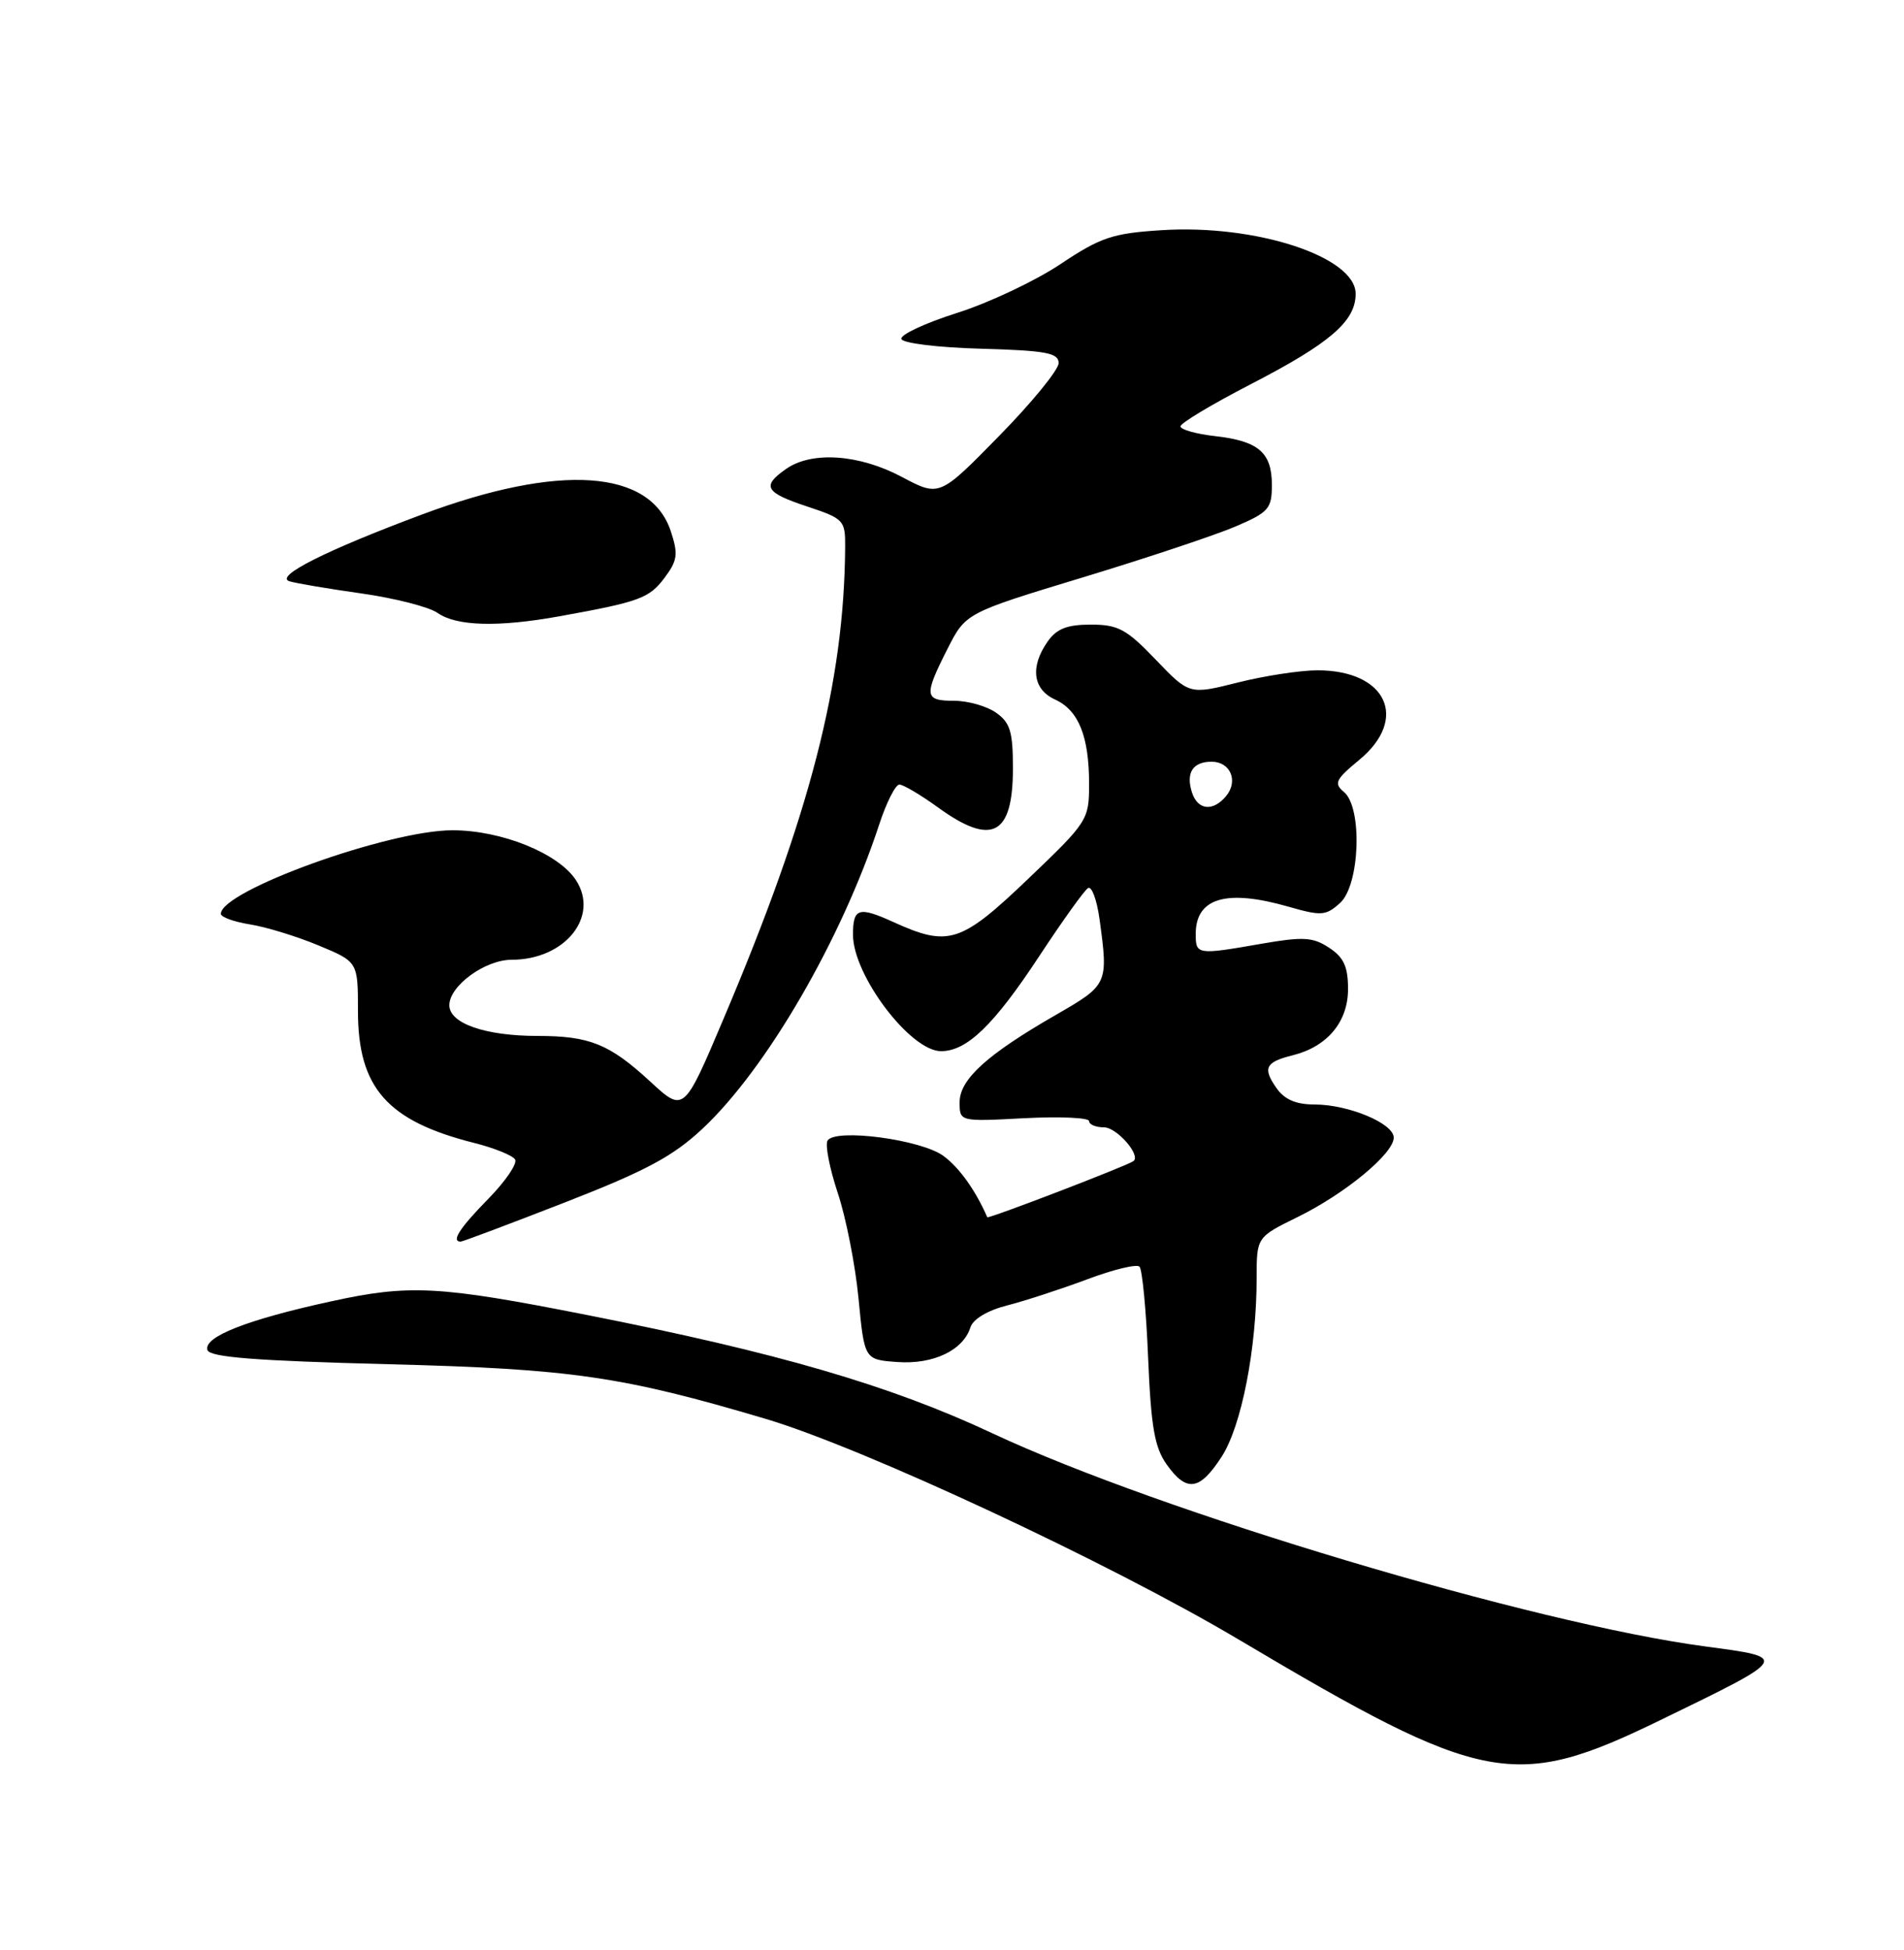 <?xml version="1.0" encoding="UTF-8" standalone="no"?>
<!DOCTYPE svg PUBLIC "-//W3C//DTD SVG 1.1//EN" "http://www.w3.org/Graphics/SVG/1.1/DTD/svg11.dtd" >
<svg xmlns="http://www.w3.org/2000/svg" xmlns:xlink="http://www.w3.org/1999/xlink" version="1.1" viewBox="0 0 250 256">
 <g >
 <path fill="currentColor"
d=" M 218.01 225.82 C 235.05 217.54 235.00 217.63 223.92 216.15 C 201.36 213.15 152.29 198.48 130.27 188.15 C 116.89 181.88 102.15 177.58 77.00 172.62 C 57.58 168.79 53.77 168.59 43.40 170.86 C 32.40 173.26 26.67 175.52 27.24 177.24 C 27.56 178.18 33.53 178.65 51.08 179.10 C 75.03 179.71 81.74 180.69 100.56 186.28 C 113.32 190.07 145.69 205.17 162.69 215.27 C 194.86 234.37 198.86 235.13 218.01 225.82 Z  M 160.40 191.25 C 163.01 187.24 165.00 177.05 165.00 167.77 C 165.00 162.42 165.00 162.42 170.39 159.77 C 176.63 156.71 183.00 151.44 183.00 149.35 C 183.00 147.48 177.06 145.00 172.59 145.00 C 170.16 145.00 168.66 144.35 167.60 142.84 C 165.76 140.21 166.15 139.43 169.74 138.54 C 174.28 137.41 177.00 134.15 177.00 129.85 C 177.00 126.90 176.44 125.68 174.51 124.42 C 172.39 123.02 171.12 122.95 165.68 123.89 C 157.17 125.38 157.00 125.35 157.00 122.62 C 157.00 117.87 161.03 116.69 169.21 119.04 C 173.50 120.27 174.09 120.23 175.96 118.54 C 178.56 116.18 178.92 106.01 176.46 103.97 C 175.11 102.85 175.36 102.33 178.46 99.77 C 185.02 94.37 182.06 88.00 172.99 88.00 C 170.75 88.00 166.04 88.72 162.54 89.60 C 156.16 91.20 156.16 91.20 151.75 86.60 C 147.91 82.59 146.81 82.00 143.23 82.00 C 140.11 82.00 138.74 82.54 137.56 84.22 C 135.23 87.54 135.61 90.50 138.52 91.83 C 141.62 93.24 143.00 96.65 143.00 102.93 C 143.00 107.63 142.83 107.90 135.01 115.37 C 126.16 123.83 124.55 124.34 117.33 121.06 C 112.73 118.97 112.00 119.20 112.00 122.72 C 112.00 128.04 119.54 138.00 123.56 138.00 C 126.96 138.00 130.49 134.59 136.46 125.52 C 139.50 120.90 142.38 116.88 142.86 116.59 C 143.34 116.29 144.02 118.12 144.37 120.66 C 145.54 129.19 145.49 129.29 138.65 133.23 C 129.59 138.44 126.00 141.70 126.00 144.71 C 126.00 147.25 126.00 147.25 134.50 146.80 C 139.18 146.56 143.00 146.73 143.00 147.18 C 143.00 147.63 143.88 148.00 144.96 148.00 C 146.63 148.00 149.83 151.66 148.83 152.43 C 148.02 153.04 129.74 160.06 129.63 159.80 C 128.09 156.27 125.98 153.31 123.90 151.77 C 120.99 149.60 109.67 148.10 108.66 149.74 C 108.32 150.29 108.93 153.39 110.00 156.62 C 111.08 159.85 112.31 166.10 112.73 170.50 C 113.50 178.50 113.50 178.50 117.83 178.81 C 122.53 179.15 126.46 177.28 127.42 174.26 C 127.76 173.17 129.68 172.03 132.24 171.38 C 134.59 170.78 139.30 169.24 142.73 167.96 C 146.15 166.67 149.25 165.92 149.62 166.29 C 149.98 166.65 150.50 172.02 150.75 178.23 C 151.13 187.31 151.60 190.03 153.18 192.25 C 155.81 195.95 157.51 195.71 160.40 191.25 Z  M 74.19 157.85 C 84.81 153.71 88.36 151.81 92.24 148.18 C 100.62 140.34 110.46 123.41 115.44 108.25 C 116.38 105.36 117.58 103.00 118.09 103.00 C 118.60 103.00 120.88 104.35 123.16 106.00 C 130.24 111.13 133.00 109.69 133.00 100.86 C 133.00 96.06 132.64 94.86 130.78 93.56 C 129.56 92.70 127.08 92.00 125.28 92.00 C 121.36 92.00 121.28 91.36 124.40 85.20 C 126.80 80.47 126.80 80.47 142.15 75.81 C 150.59 73.25 159.64 70.23 162.25 69.11 C 166.59 67.25 167.00 66.78 167.00 63.66 C 167.00 59.40 165.24 57.89 159.50 57.25 C 157.02 56.97 155.00 56.39 155.00 55.97 C 155.00 55.55 159.14 53.07 164.19 50.46 C 174.67 45.05 178.00 42.17 178.00 38.57 C 178.00 33.71 164.91 29.42 152.51 30.22 C 146.07 30.63 144.53 31.15 139.23 34.68 C 135.94 36.88 129.82 39.77 125.64 41.09 C 121.46 42.42 118.18 43.95 118.35 44.50 C 118.52 45.06 123.19 45.63 128.83 45.78 C 137.36 46.02 139.00 46.33 139.00 47.67 C 139.00 48.55 135.48 52.86 131.17 57.25 C 123.35 65.23 123.35 65.23 118.43 62.62 C 112.82 59.63 106.59 59.20 103.22 61.56 C 99.97 63.83 100.43 64.65 106.00 66.50 C 110.80 68.09 111.00 68.31 110.97 71.83 C 110.85 89.60 106.37 106.96 94.99 133.78 C 89.79 146.06 89.79 146.06 85.39 142.00 C 80.02 137.05 77.42 136.00 70.58 136.00 C 63.73 136.00 59.00 134.36 59.00 131.97 C 59.00 129.42 63.69 126.00 67.18 126.00 C 74.18 126.00 78.75 120.33 75.62 115.54 C 73.30 112.01 65.84 109.00 59.41 109.00 C 51.01 109.00 29.00 116.94 29.00 119.97 C 29.00 120.40 30.72 121.02 32.83 121.36 C 34.94 121.69 38.99 122.94 41.83 124.12 C 47.00 126.27 47.00 126.27 47.00 132.73 C 47.00 142.81 50.84 147.17 62.27 150.05 C 64.89 150.71 67.30 151.68 67.63 152.22 C 67.96 152.75 66.38 155.07 64.12 157.38 C 60.36 161.21 59.20 163.00 60.49 163.00 C 60.76 163.00 66.92 160.68 74.19 157.85 Z  M 73.44 80.91 C 83.99 79.01 85.25 78.54 87.26 75.85 C 88.96 73.58 89.07 72.75 88.08 69.75 C 85.40 61.61 73.49 60.80 55.45 67.53 C 42.82 72.24 36.00 75.67 38.00 76.31 C 38.83 76.57 43.08 77.29 47.46 77.91 C 51.84 78.53 56.34 79.68 57.46 80.47 C 59.95 82.21 65.39 82.36 73.44 80.91 Z  M 156.50 104.01 C 155.69 101.44 156.62 100.00 159.09 100.00 C 161.56 100.00 162.63 102.54 160.99 104.51 C 159.26 106.59 157.25 106.37 156.50 104.01 Z "/>
</g>
</svg>